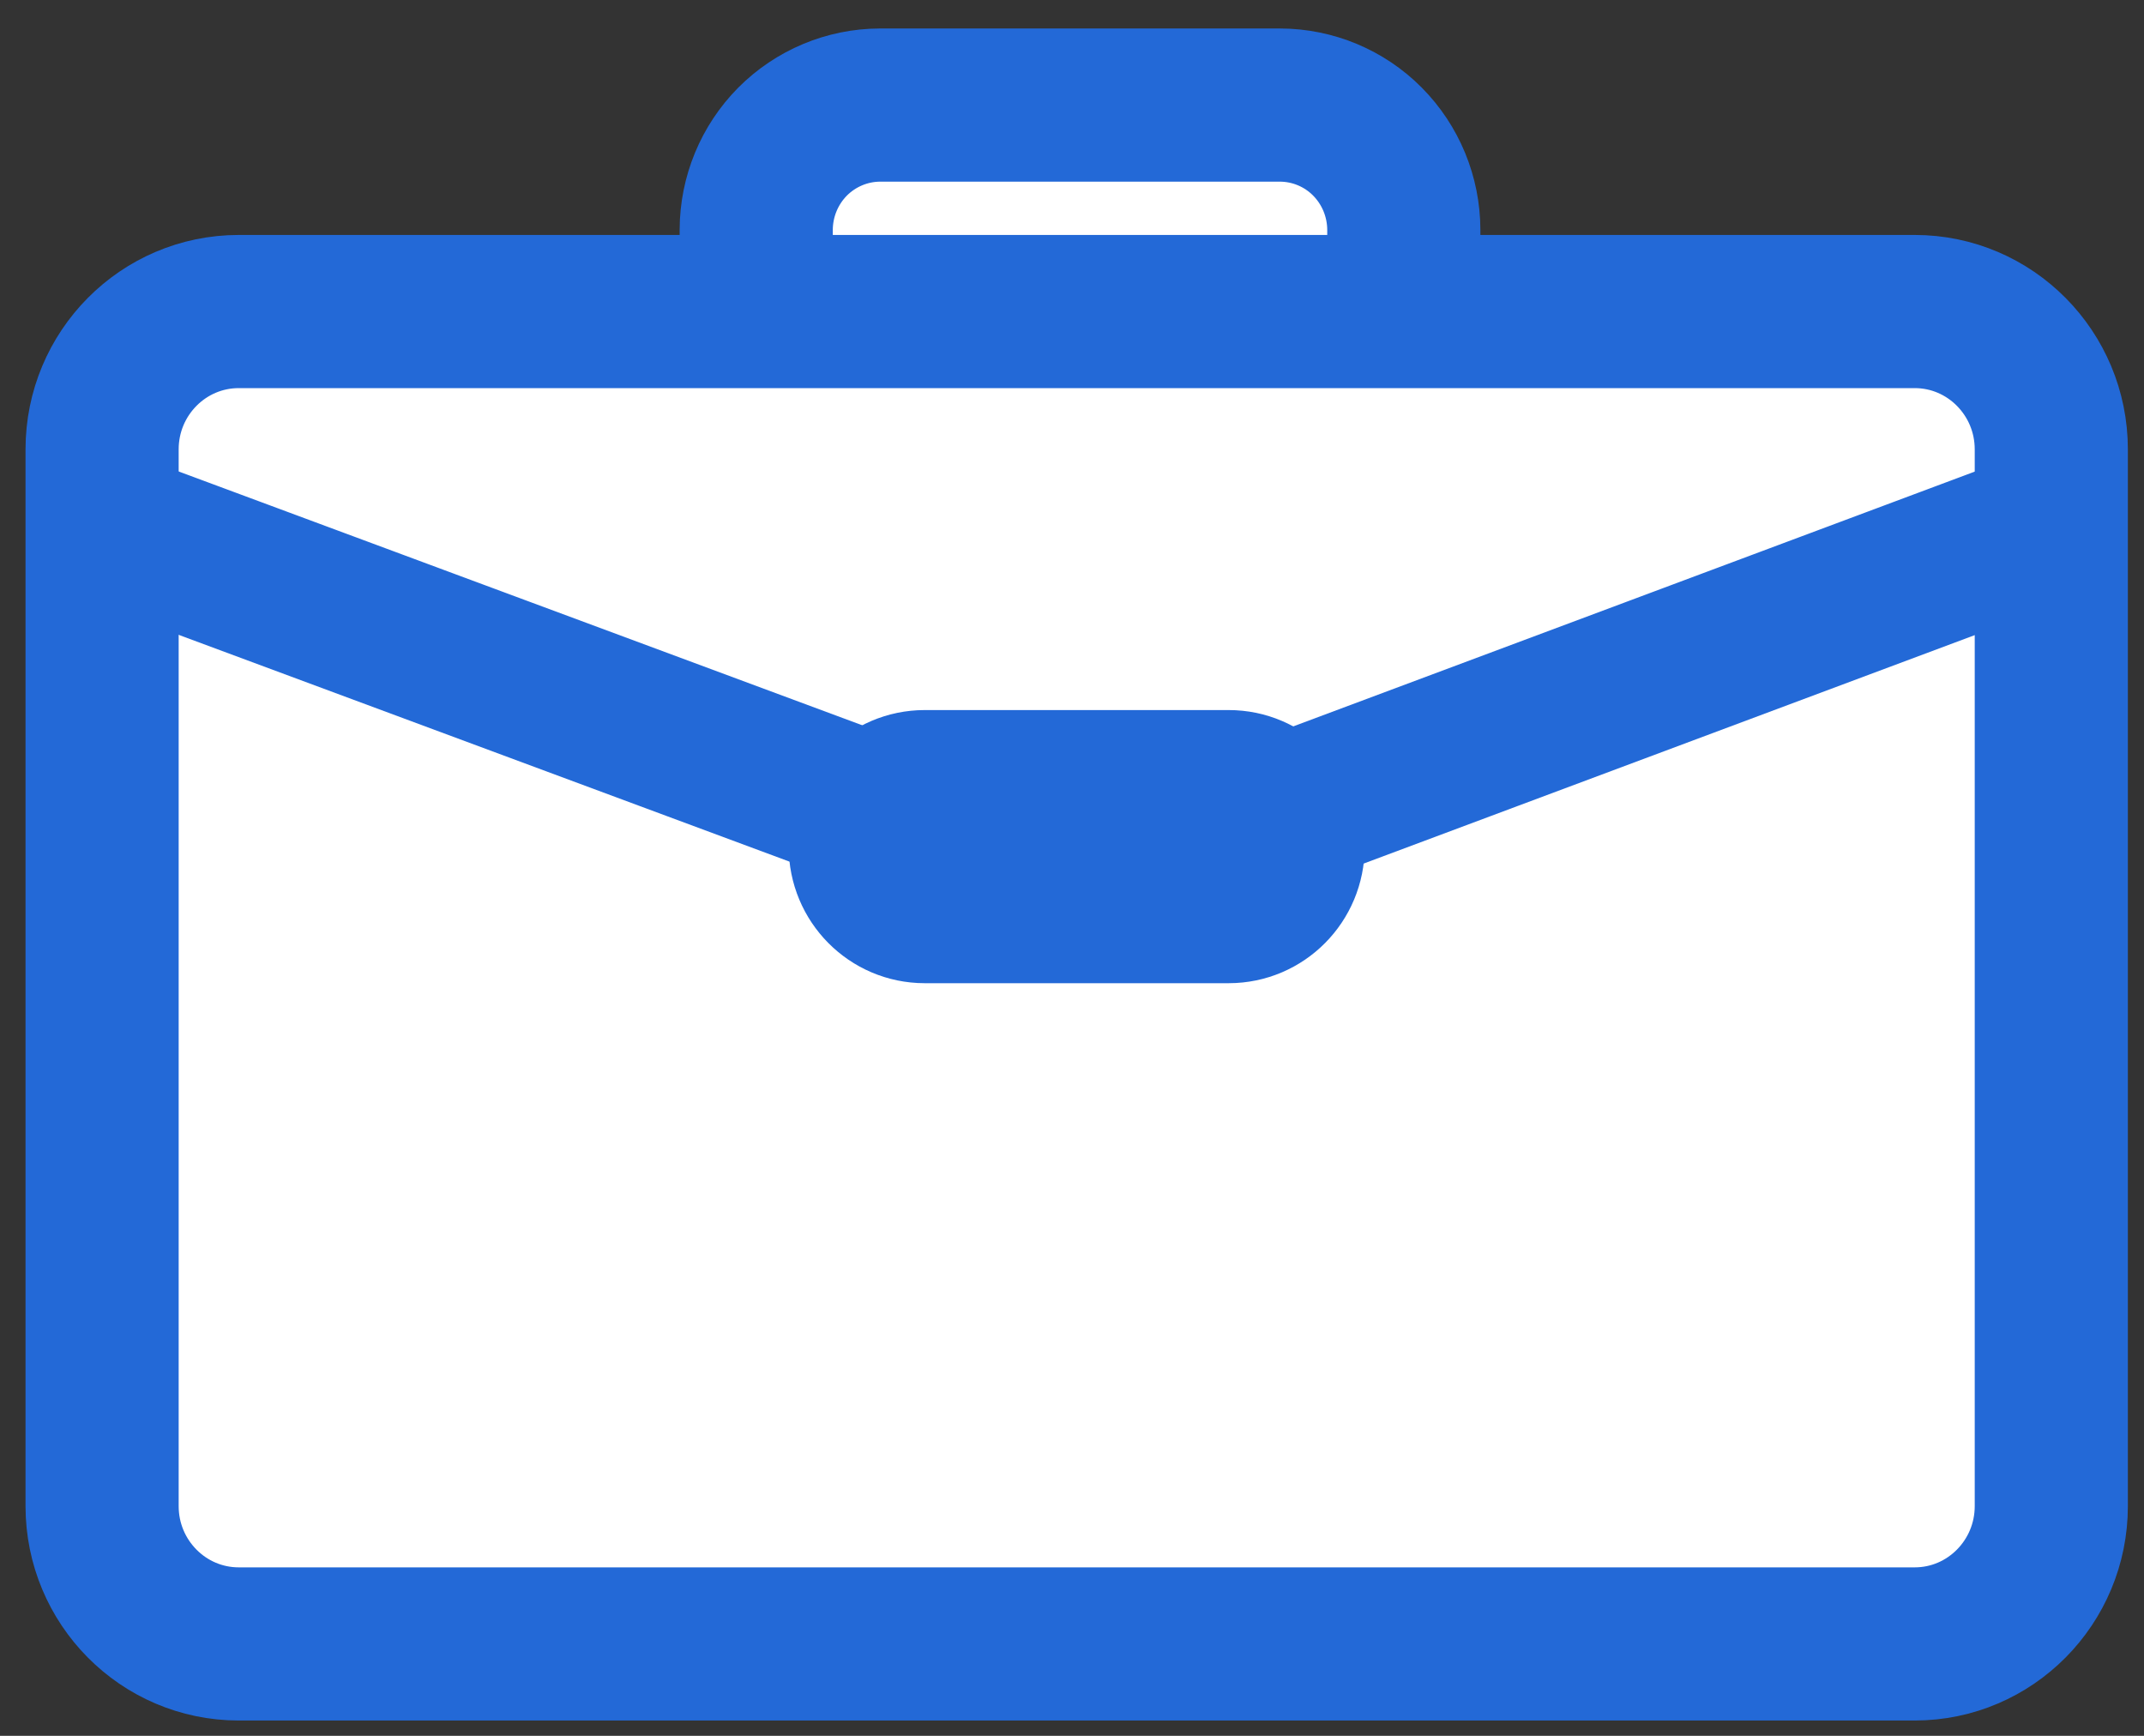 <svg width="21" height="17" viewBox="0 0 21 17" fill="none" xmlns="http://www.w3.org/2000/svg">
<rect x="0" y="0" width="21" height="17" fill="#333333" stroke="none"/>
<path d="M12.15 4.944H8.23C7.952 4.944 7.407 4.394 7.407 3.722V2.25C7.408 1.926 7.536 1.616 7.763 1.387C7.99 1.159 8.298 1.03 8.619 1.029H12.538C12.859 1.03 13.167 1.158 13.394 1.387C13.621 1.616 13.749 1.926 13.75 2.25V3.722C13.75 4.394 13.205 4.944 12.15 4.944Z" fill="white" stroke="#2369D7" stroke-width="1.5" stroke-linecap="round" stroke-linejoin="round"/>
<path d="M18.754 3.051H2.339C1.599 3.051 1 3.656 1 4.401V14.75C1 15.495 1.599 16.1 2.339 16.1H18.754C19.493 16.1 20.092 15.495 20.092 14.75V4.401C20.092 3.656 19.493 3.051 18.754 3.051Z" fill="white" stroke="#2369D7" stroke-width="1.5" stroke-linecap="round" stroke-linejoin="round"/>
<path d="M1.124 5.185L10.579 8.695L19.94 5.196" fill="white"/>
<path d="M1.124 5.185L10.579 8.695L19.94 5.196" stroke="#2369D7" stroke-width="1.5" stroke-linecap="round" stroke-linejoin="round"/>
<path d="M12.035 7.704H9.057C8.736 7.704 8.475 7.967 8.475 8.291V8.292C8.475 8.616 8.736 8.879 9.057 8.879H12.035C12.357 8.879 12.617 8.616 12.617 8.292V8.291C12.617 7.967 12.357 7.704 12.035 7.704Z" fill="white" stroke="#2369D7" stroke-width="1.5" stroke-linecap="round" stroke-linejoin="round"/>
</svg>
